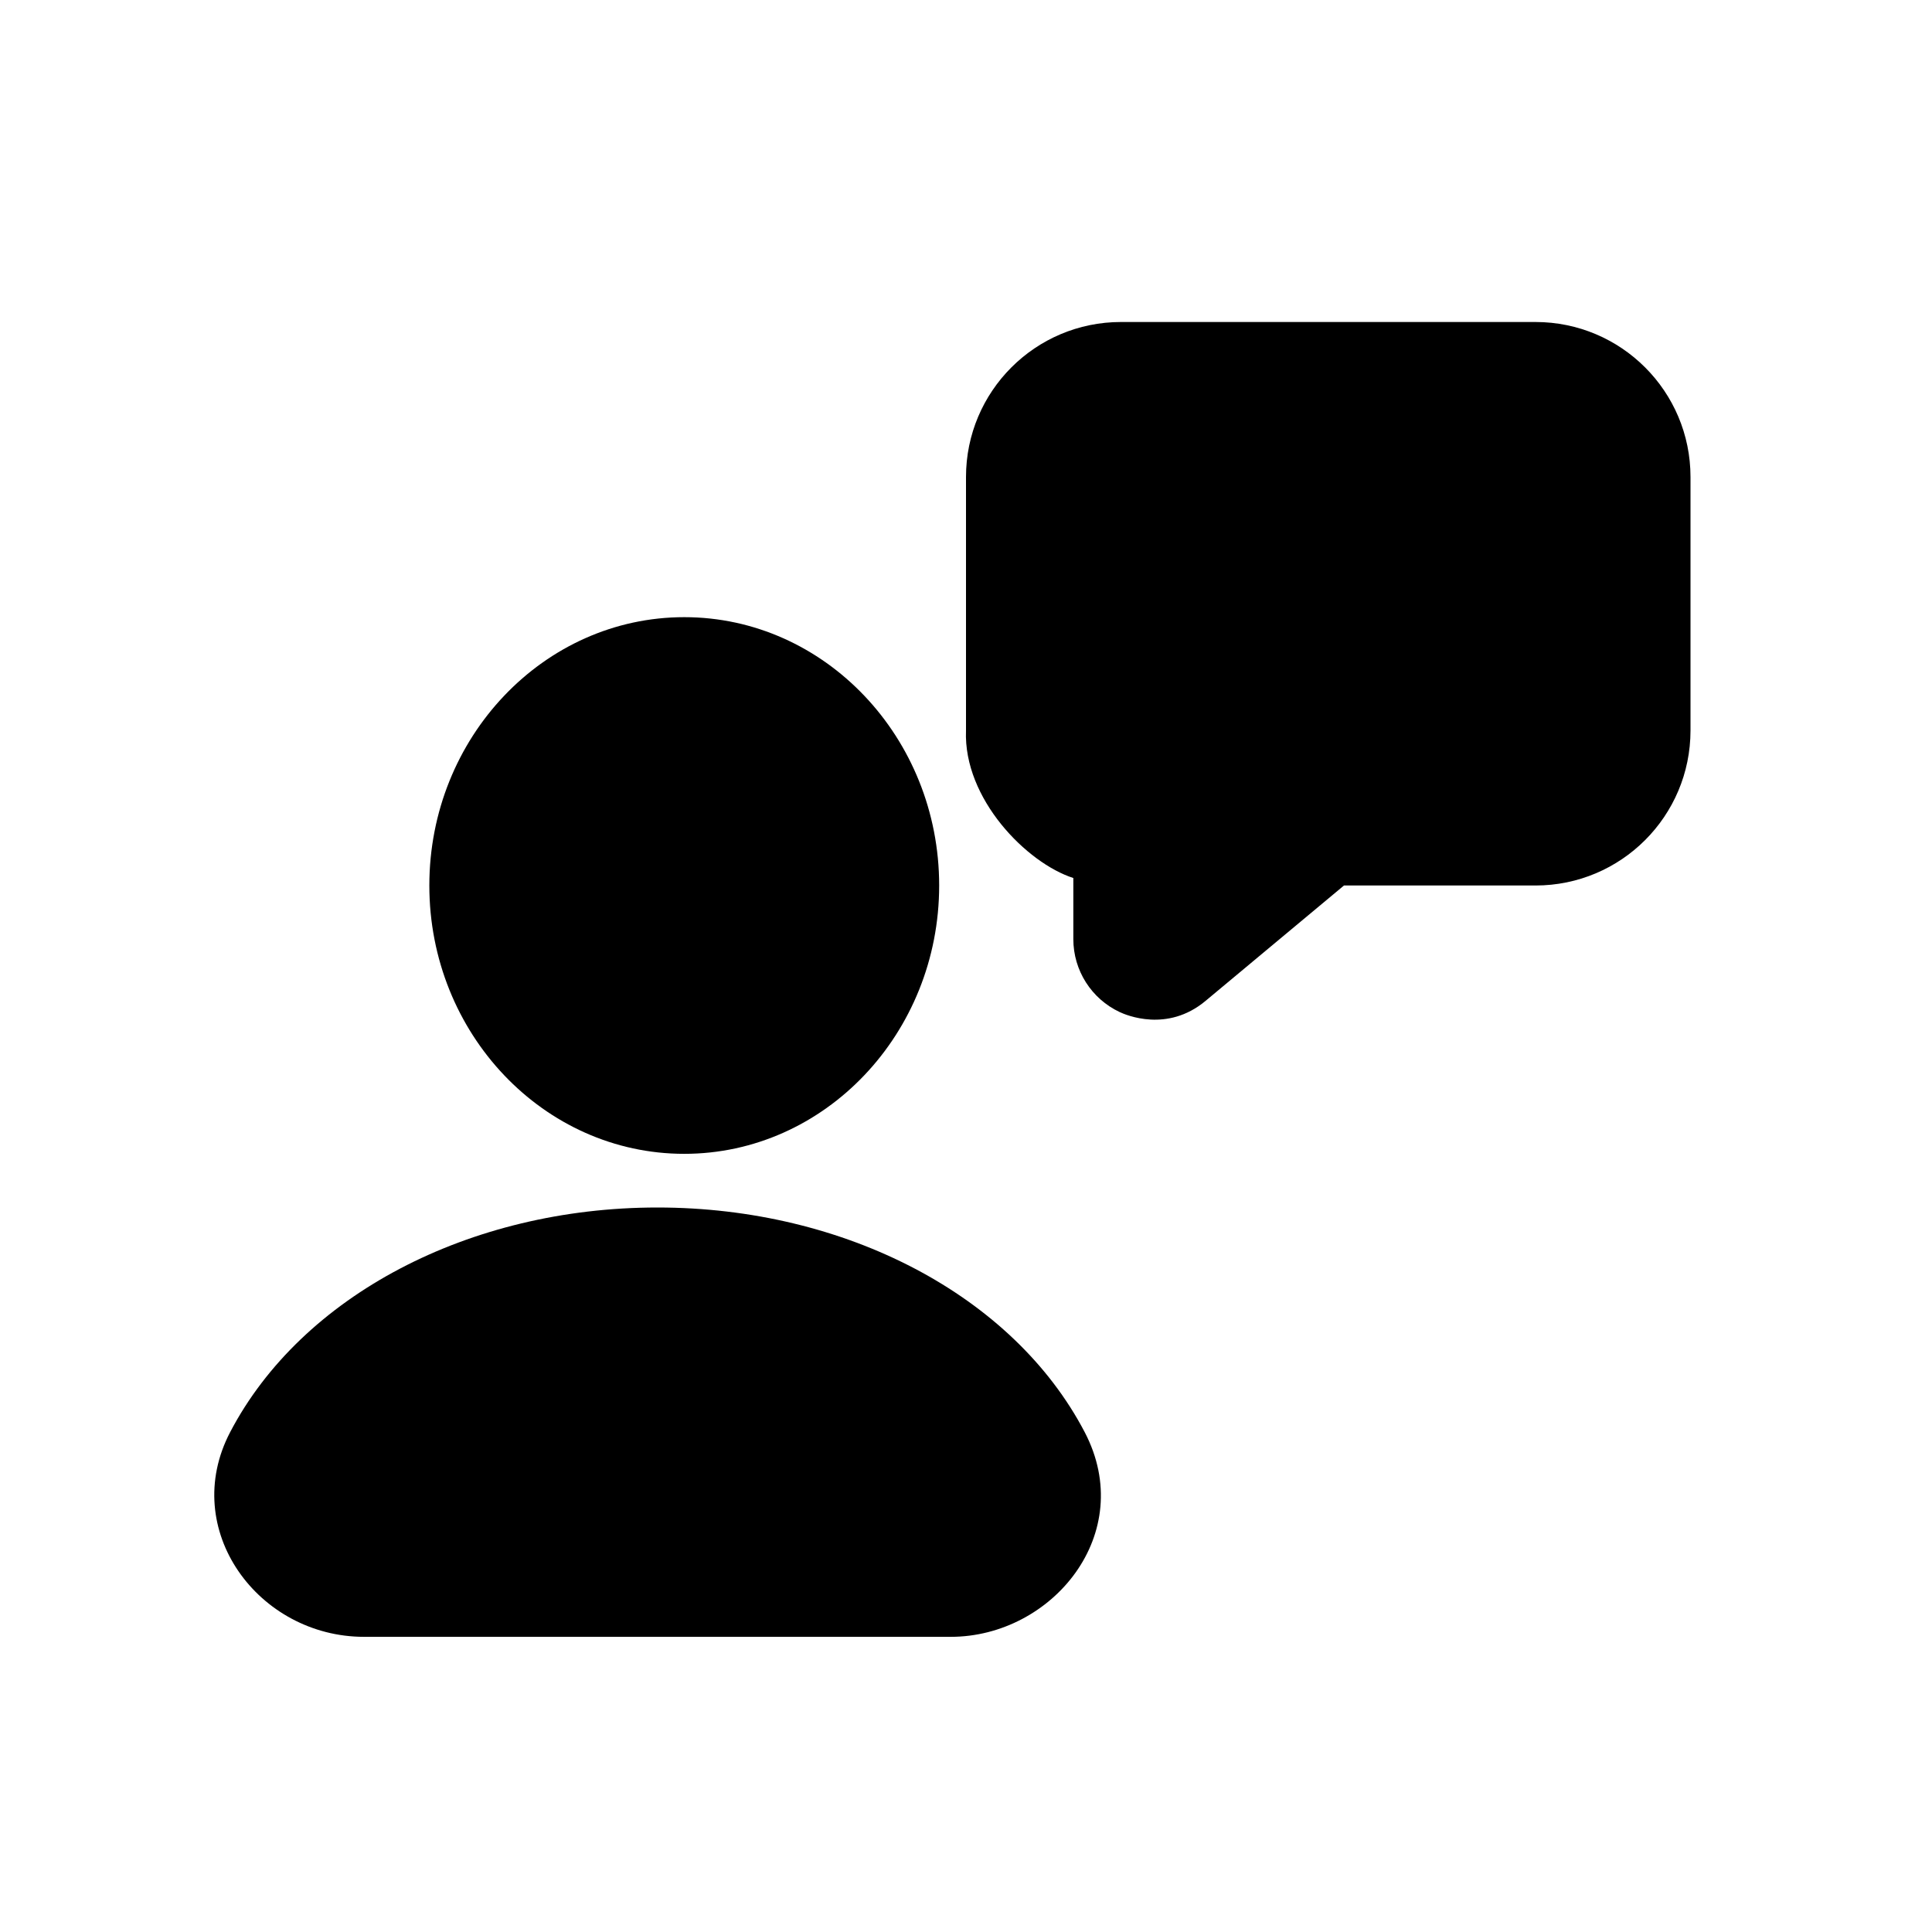 <?xml version="1.0" encoding="iso-8859-1"?>
<!-- Generator: Adobe Illustrator 26.0.1, SVG Export Plug-In . SVG Version: 6.00 Build 0)  -->
<svg version="1.1" baseProfile="basic" id="Layer_1"
	 xmlns="http://www.w3.org/2000/svg" xmlns:xlink="http://www.w3.org/1999/xlink" x="0px" y="0px" viewBox="0 0 72 72"
	 xml:space="preserve">
<path d="M41.728,37.717C40.674,37.223,40,36.164,40,35v-2.279c-1.734-0.556-4.101-2.952-4-5.497v-9.447
	C36,14.586,38.586,12,41.776,12h15.447C60.414,12,63,14.586,63,17.776v9.447C63,30.414,60.414,33,57.224,33h-7.138l-5.165,4.305
	C43.501,38.487,41.967,37.829,41.728,37.717z"/>
<path d="M25.5,43c-5.238,0-9.5-4.486-9.5-10s4.262-10,9.5-10S35,27.486,35,33S30.738,43,25.5,43z"/>
<path d="M35.431,61H13.569c-3.939,0-6.895-3.993-4.991-7.63C11.239,48.285,17.488,45,24.5,45s13.261,3.285,15.922,8.369
	C42.4,57.148,39.213,61,35.431,61z"/>
</svg>